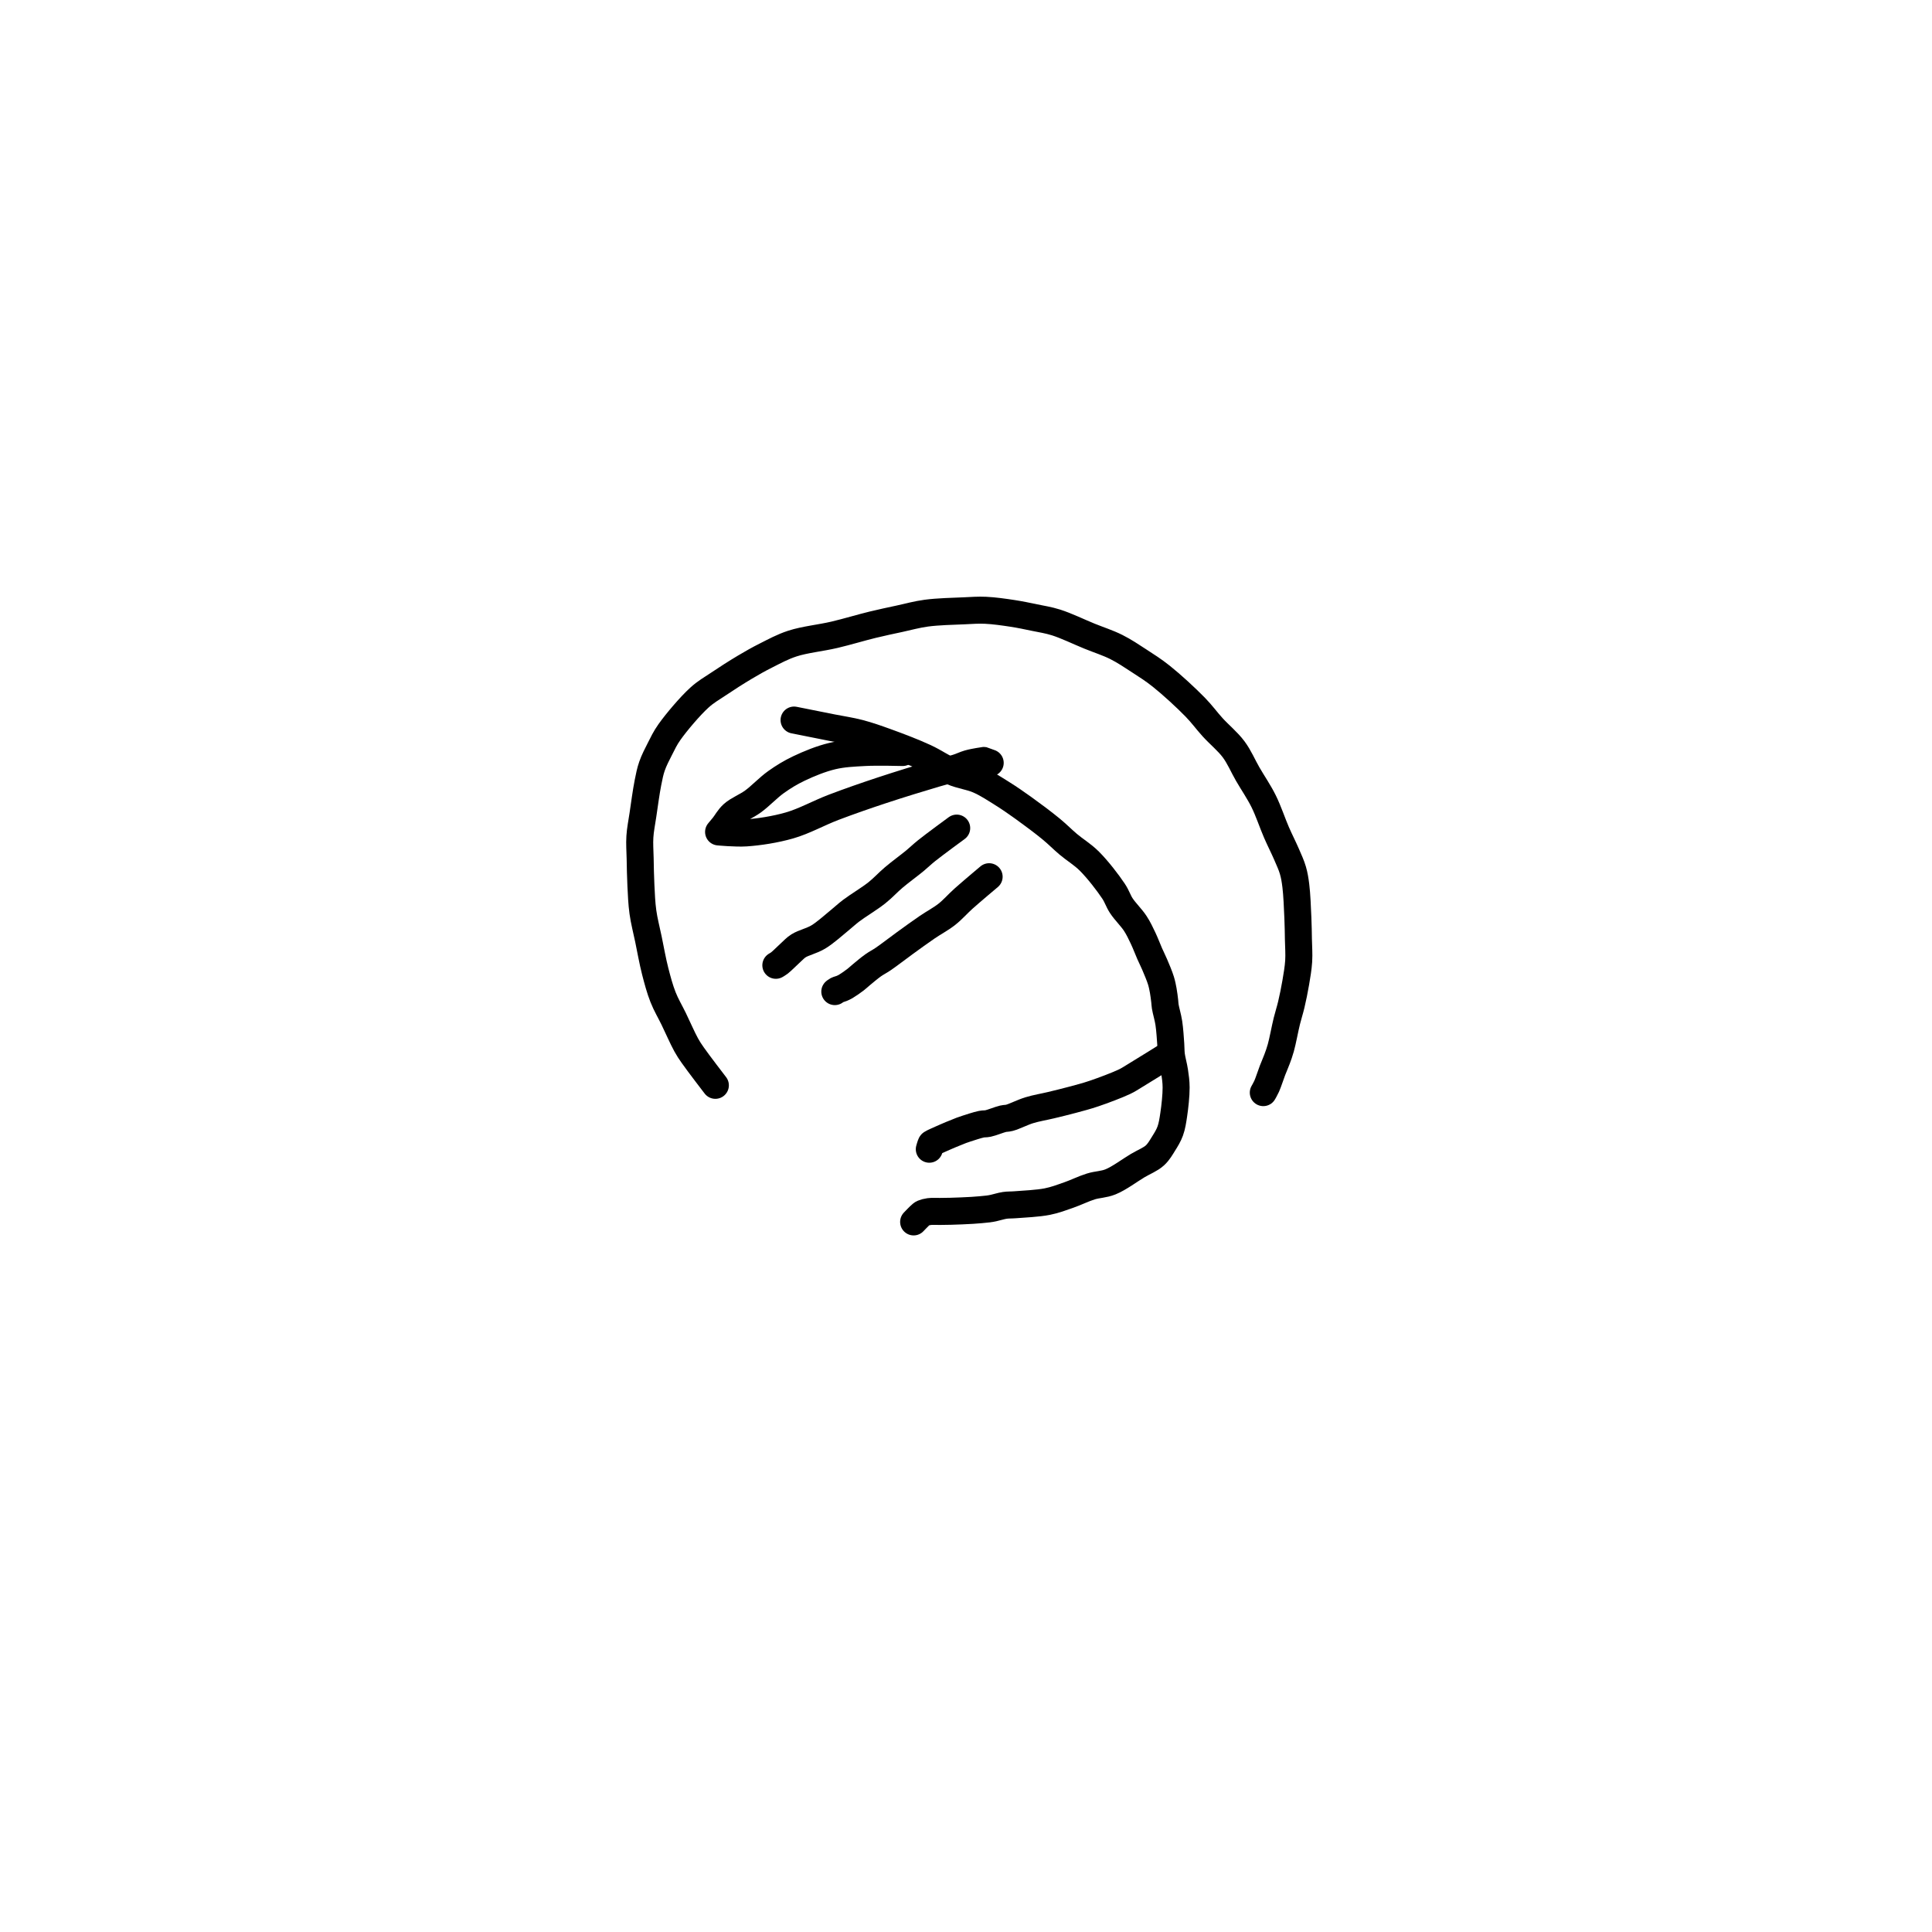 <?xml version="1.0" encoding="utf-8"?>
<!-- Generator: SketchAPI 2022.10.18.0 https://api.sketch.io -->
<svg version="1.1" xmlns="http://www.w3.org/2000/svg" xmlns:xlink="http://www.w3.org/1999/xlink" xmlns:sketchjs="https://sketch.io/dtd/" sketchjs:metadata="eyJuYW1lIjoiRHJhd2luZy04LnNrZXRjaHBhZCIsInN1cmZhY2UiOnsiaXNQYWludCI6dHJ1ZSwibWV0aG9kIjoiZmlsbCIsImJsZW5kIjoibm9ybWFsIiwiZW5hYmxlZCI6dHJ1ZSwib3BhY2l0eSI6MSwidHlwZSI6InBhdHRlcm4iLCJwYXR0ZXJuIjp7InR5cGUiOiJwYXR0ZXJuIiwicmVmbGVjdCI6Im5vLXJlZmxlY3QiLCJyZXBlYXQiOiJyZXBlYXQiLCJzbW9vdGhpbmciOmZhbHNlLCJzcmMiOiJ0cmFuc3BhcmVudExpZ2h0Iiwic3giOjEsInN5IjoxLCJ4MCI6MC41LCJ4MSI6MSwieTAiOjAuNSwieTEiOjF9LCJpc0ZpbGwiOnRydWV9LCJjbGlwUGF0aCI6eyJlbmFibGVkIjp0cnVlLCJzdHlsZSI6eyJzdHJva2VTdHlsZSI6ImJsYWNrIiwibGluZVdpZHRoIjoxfX0sImRlc2NyaXB0aW9uIjoiTWFkZSB3aXRoIFNrZXRjaHBhZCIsIm1ldGFkYXRhIjp7fSwiZXhwb3J0RFBJIjo3MiwiZXhwb3J0Rm9ybWF0Ijoic3ZnIiwiZXhwb3J0UXVhbGl0eSI6MC45NSwidW5pdHMiOiJweCIsIndpZHRoIjo2MDAsImhlaWdodCI6NjAwLCJwYWdlcyI6W3sid2lkdGgiOjYwMCwiaGVpZ2h0Ijo2MDB9XSwidXVpZCI6IjQ4YmZkZTkwLTRiZTQtNDYwOS05Y2Q0LTJiZGM1ODM0Y2JmZSJ9" width="600" height="600" viewBox="0 0 600 600">
<path style="fill: none; stroke: #000000; mix-blend-mode: source-over; stroke-dasharray: none; stroke-dashoffset: 0; stroke-linecap: round; stroke-linejoin: round; stroke-miterlimit: 4; stroke-opacity: 1; stroke-width: 5;" sketchjs:tool="pencil" d="M34.07 0.06 C34.07 0.06 29.312 -0.063 27.07 0.06 24.984 0.174 23.04 0.249 21.05 0.72 18.975 1.211 16.708 2.137 14.88 3.01 13.299 3.765 12.025 4.544 10.65 5.52 9.184 6.561 7.785 8.089 6.37 9.12 5.111 10.037 3.575 10.607 2.62 11.47 1.86 12.156 1.386 13.077 0.9 13.68 0.556 14.107 0 14.76 0 14.76 0 14.76 0 14.76 0 14.76 0 14.76 0 14.76 0 14.76 0 14.76 3.193 15.066 5.07 14.94 7.45 14.78 10.459 14.321 13.11 13.56 15.872 12.767 18.496 11.268 21.3 10.2 24.201 9.095 27.169 8.068 30.24 7.05 33.463 5.982 37.634 4.707 40.21 3.95 41.828 3.474 43.076 3.205 44.18 2.85 44.988 2.59 45.569 2.286 46.25 2.09 46.888 1.906 47.613 1.789 48.14 1.69 48.516 1.619 49.05 1.535 49.11 1.53 49.116 1.53 49.114 1.529 49.12 1.53 49.186 1.542 50.27 1.98 50.27 1.98 " transform="matrix(1.678,0,0,1.678,223.163,233.597)"/>
<path style="fill: none; stroke: #000000; mix-blend-mode: source-over; stroke-dasharray: none; stroke-dashoffset: 0; stroke-linecap: round; stroke-linejoin: round; stroke-miterlimit: 4; stroke-opacity: 1; stroke-width: 5;" sketchjs:tool="pencil" d="M0 0 C0 0 4.909 0.98 7.06 1.41 8.87 1.772 10.399 1.975 12.06 2.41 13.762 2.856 15.326 3.409 17.15 4.07 19.323 4.857 22.067 5.9 24.21 6.89 26.084 7.755 27.634 8.886 29.35 9.6 30.945 10.264 32.625 10.44 34.14 11.1 35.636 11.751 37 12.655 38.39 13.52 39.794 14.394 41.086 15.29 42.52 16.32 44.143 17.486 46.136 18.976 47.61 20.19 48.807 21.177 49.64 22.054 50.76 23 51.978 24.029 53.385 24.849 54.66 26.12 56.182 27.637 58.086 30.1 59.12 31.66 59.799 32.684 59.97 33.443 60.57 34.36 61.271 35.43 62.452 36.568 63.15 37.64 63.749 38.559 64.147 39.422 64.59 40.35 65.038 41.288 65.433 42.364 65.82 43.24 66.146 43.979 66.434 44.526 66.75 45.27 67.125 46.155 67.629 47.331 67.9 48.21 68.111 48.895 68.214 49.448 68.33 50.08 68.448 50.721 68.535 51.489 68.6 52.03 68.646 52.415 68.634 52.602 68.7 53.02 68.817 53.76 69.193 54.983 69.36 56.07 69.548 57.294 69.64 58.918 69.72 60.01 69.777 60.785 69.739 61.269 69.83 62 69.944 62.914 70.283 64.046 70.43 65.06 70.574 66.049 70.706 66.898 70.71 68.01 70.715 69.458 70.488 71.554 70.27 73.01 70.098 74.158 69.955 75.137 69.62 76.06 69.315 76.901 68.875 77.608 68.41 78.35 67.929 79.117 67.489 79.929 66.77 80.58 65.938 81.334 64.762 81.767 63.58 82.47 62.099 83.352 60.165 84.818 58.58 85.46 57.307 85.976 56.162 85.935 54.92 86.32 53.573 86.738 52.166 87.447 50.8 87.92 49.483 88.376 48.328 88.829 46.87 89.12 45.122 89.469 42.435 89.585 40.99 89.7 40.149 89.767 39.658 89.722 38.99 89.82 38.302 89.921 37.482 90.194 36.92 90.31 36.537 90.389 36.363 90.426 35.95 90.48 35.233 90.574 33.88 90.679 32.99 90.74 32.262 90.79 31.664 90.812 31 90.84 30.334 90.868 29.667 90.893 29 90.91 28.333 90.927 27.667 90.93 27 90.94 26.333 90.95 25.564 90.895 25 90.97 24.575 91.026 24.154 91.143 23.9 91.25 23.752 91.312 23.71 91.34 23.57 91.45 23.249 91.701 22.13 92.88 22.13 92.88 " transform="matrix(1.678,0,0,1.678,246.604,223.623)"/>
<path style="fill: none; stroke: #000000; mix-blend-mode: source-over; stroke-dasharray: none; stroke-dashoffset: 0; stroke-linecap: round; stroke-linejoin: round; stroke-miterlimit: 4; stroke-opacity: 1; stroke-width: 5;" sketchjs:tool="pencil" d="M33.47 0 C33.47 0 29.28 3.065 27.87 4.2 26.976 4.92 26.566 5.357 25.74 6.04 24.639 6.95 23.037 8.109 21.82 9.14 20.701 10.088 19.877 11.035 18.69 11.98 17.3 13.086 15.189 14.331 13.93 15.29 13.055 15.956 12.61 16.41 11.78 17.08 10.67 17.976 9.177 19.356 7.84 20.16 6.648 20.877 5.121 21.204 4.21 21.78 3.574 22.182 3.267 22.57 2.74 23.04 2.104 23.607 1.184 24.562 0.67 24.96 0.397 25.171 0 25.39 0 25.39 " transform="matrix(1.678,0,0,1.678,240.947,257.176)"/>
<path style="fill: none; stroke: #000000; mix-blend-mode: source-over; stroke-dasharray: none; stroke-dashoffset: 0; stroke-linecap: round; stroke-linejoin: round; stroke-miterlimit: 4; stroke-opacity: 1; stroke-width: 5;" sketchjs:tool="pencil" d="M28.56 0 C28.56 0 25.227 2.798 23.83 4.05 22.678 5.083 21.855 6.071 20.74 6.95 19.605 7.844 18.317 8.507 17.07 9.36 15.74 10.27 14.35 11.283 13 12.26 11.65 13.237 10.072 14.471 8.97 15.22 8.236 15.719 7.727 15.948 7.09 16.4 6.376 16.906 5.506 17.649 4.91 18.14 4.487 18.488 4.252 18.734 3.84 19.05 3.324 19.446 2.517 20.015 2.03 20.3 1.724 20.479 1.52 20.566 1.25 20.68 0.971 20.797 0.605 20.873 0.38 20.99 0.22 21.073 0 21.26 0 21.26 " transform="matrix(1.678,0,0,1.678,259.258,272.275)"/>
<path style="fill: none; stroke: #000000; mix-blend-mode: source-over; stroke-dasharray: none; stroke-dashoffset: 0; stroke-linecap: round; stroke-linejoin: round; stroke-miterlimit: 4; stroke-opacity: 1; stroke-width: 5;" sketchjs:tool="pencil" d="M47.88 4.93 C47.88 4.93 41.647 5.53 39.87 5.66 38.985 5.725 38.721 5.786 37.88 5.77 36.416 5.742 33.67 5.458 31.87 5.21 30.385 5.005 29.173 4.741 27.83 4.47 26.486 4.198 25.148 3.888 23.81 3.58 22.471 3.272 21.138 2.845 19.8 2.62 18.491 2.399 16.78 2.421 15.87 2.23 15.369 2.125 15.202 1.974 14.73 1.86 13.994 1.683 12.586 1.594 11.85 1.4 11.372 1.274 11.176 1.1 10.7 0.97 9.967 0.769 8.545 0.57 7.84 0.46 7.429 0.396 7.245 0.371 6.86 0.33 6.314 0.272 5.419 0.209 4.87 0.17 4.483 0.143 4.211 0.128 3.88 0.11 3.548 0.092 3.271 0.075 2.88 0.06 2.328 0.039 1.15 -0.027 0.88 0.01 0.81 0.02 0.806 0.017 0.75 0.05 0.595 0.143 0 0.8 0 0.8 " transform="matrix(1.501,-0.75,0.75,1.501,288.003,355.699)"/>
<path style="fill: none; stroke: #000000; mix-blend-mode: source-over; stroke-dasharray: none; stroke-dashoffset: 0; stroke-linecap: round; stroke-linejoin: round; stroke-miterlimit: 4; stroke-opacity: 1; stroke-width: 5;" sketchjs:tool="pencil" d="M14 87.94 C14 87.94 10.755 83.721 9.8 82.34 9.262 81.563 9.046 81.254 8.61 80.47 7.932 79.252 7.034 77.183 6.29 75.65 5.609 74.248 4.881 73.055 4.32 71.63 3.725 70.119 3.296 68.51 2.86 66.81 2.382 64.945 2.003 62.773 1.61 60.88 1.25 59.143 0.822 57.55 0.59 55.88 0.361 54.233 0.305 52.584 0.22 50.93 0.135 49.271 0.112 47.512 0.08 45.94 0.051 44.533 -0.054 43.273 0.03 41.94 0.114 40.596 0.372 39.386 0.59 37.91 0.857 36.105 1.197 33.561 1.53 31.9 1.77 30.707 1.927 29.861 2.28 28.85 2.652 27.783 3.206 26.714 3.74 25.67 4.281 24.613 4.678 23.725 5.51 22.55 6.783 20.75 9.309 17.766 11.03 16.2 12.265 15.077 13.266 14.547 14.55 13.68 16.041 12.673 17.912 11.476 19.47 10.55 20.833 9.74 21.981 9.087 23.37 8.39 24.893 7.625 26.403 6.786 28.26 6.18 30.523 5.442 33.535 5.146 36.06 4.55 38.472 3.981 40.944 3.221 43.09 2.7 44.888 2.263 46.408 1.948 48.07 1.59 49.731 1.232 51.25 0.793 53.06 0.55 55.174 0.266 58.003 0.207 60 0.12 61.515 0.054 62.593 -0.043 64 0.02 65.581 0.091 67.443 0.359 69.02 0.6 70.441 0.818 71.71 1.09 73.05 1.37 74.393 1.65 75.609 1.819 77.07 2.28 78.925 2.866 81.276 4.008 83.22 4.8 84.969 5.512 86.646 6.035 88.21 6.82 89.708 7.571 91.047 8.481 92.43 9.38 93.821 10.284 95.061 11.059 96.53 12.23 98.441 13.753 101.076 16.174 102.78 17.92 104.086 19.258 104.882 20.406 106.03 21.67 107.256 23.02 108.835 24.295 109.93 25.77 110.984 27.19 111.623 28.776 112.52 30.33 113.466 31.969 114.592 33.591 115.47 35.36 116.38 37.194 117.095 39.406 117.86 41.16 118.506 42.641 119.195 43.97 119.73 45.22 120.179 46.27 120.605 47.167 120.89 48.15 121.163 49.091 121.288 49.865 121.43 50.99 121.635 52.607 121.731 55.161 121.81 56.95 121.875 58.412 121.885 59.609 121.91 60.94 121.935 62.272 122.042 63.607 121.96 64.94 121.877 66.284 121.637 67.63 121.41 68.97 121.181 70.317 120.884 71.755 120.59 73 120.333 74.089 120.052 74.899 119.77 76.04 119.411 77.491 119.012 79.714 118.65 81.01 118.412 81.863 118.204 82.41 117.95 83.1 117.695 83.793 117.41 84.409 117.12 85.16 116.775 86.055 116.366 87.367 116.03 88.12 115.812 88.608 115.41 89.29 115.41 89.29 " transform="matrix(1.678,0,0,1.678,198.67,189.493)"/>
</svg>